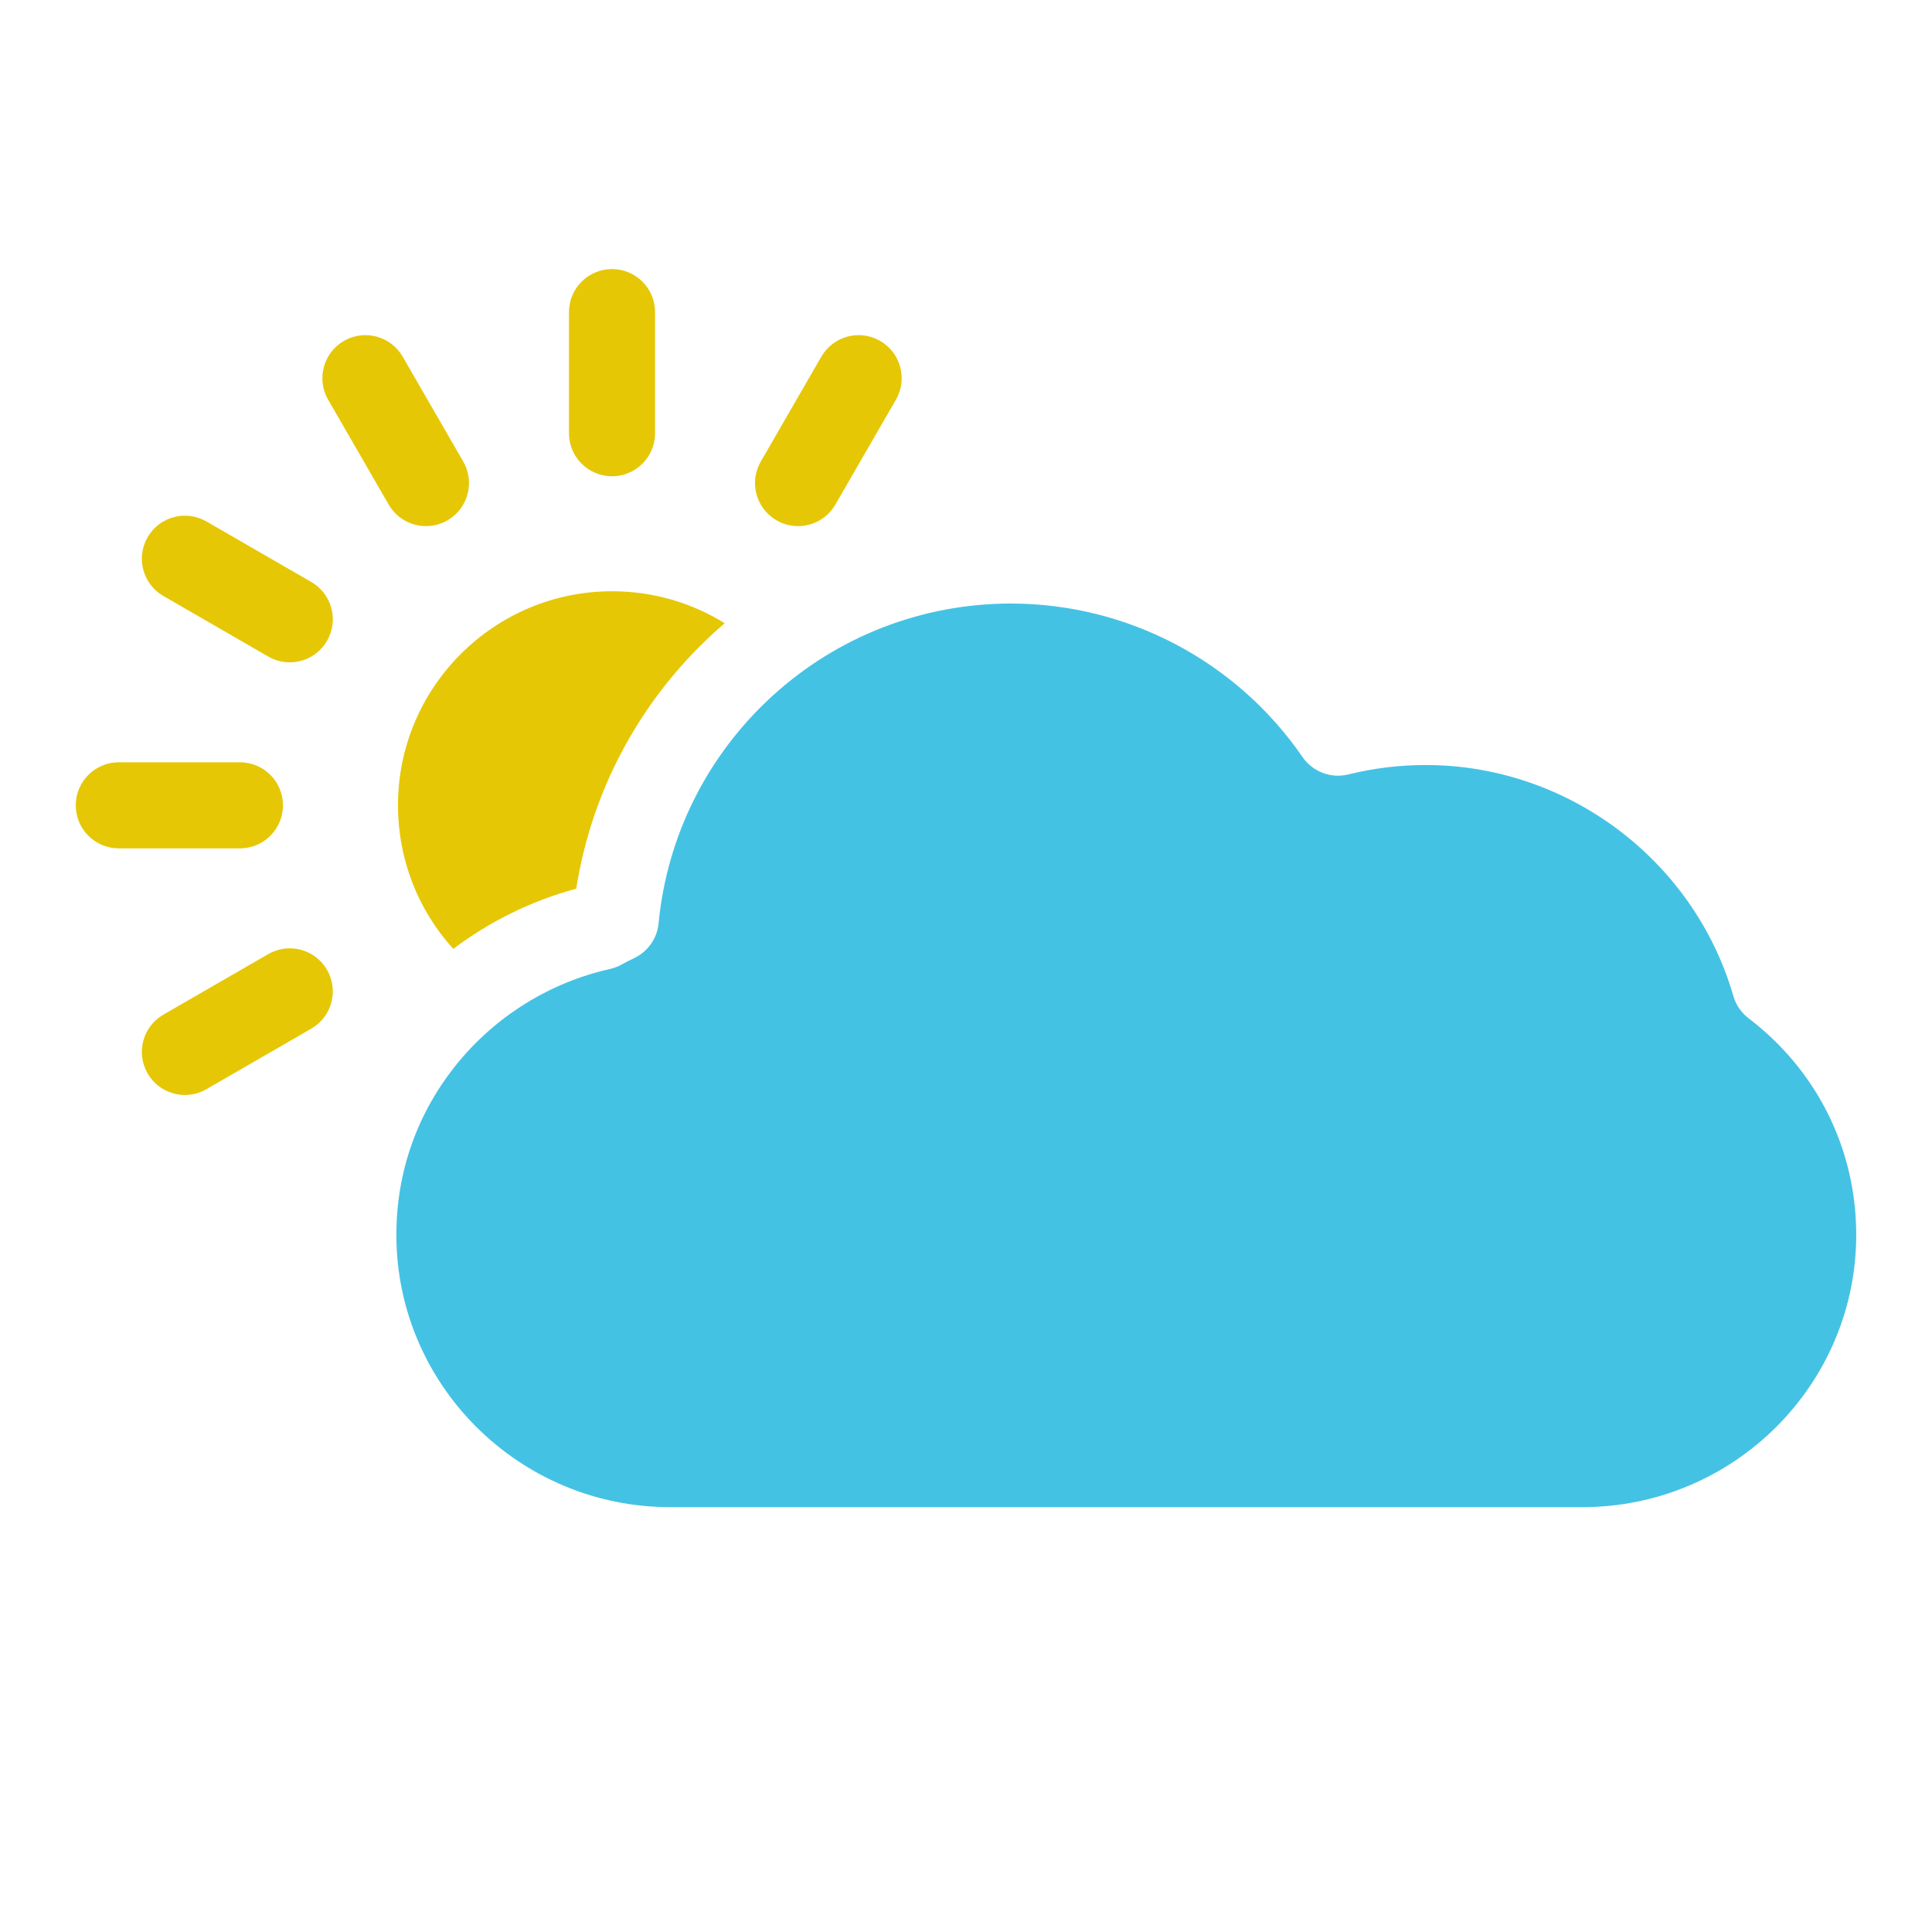 <?xml version="1.0" encoding="utf-8"?>
<!-- Generator: Adobe Illustrator 16.0.0, SVG Export Plug-In . SVG Version: 6.00 Build 0)  -->
<!DOCTYPE svg PUBLIC "-//W3C//DTD SVG 1.1//EN" "http://www.w3.org/Graphics/SVG/1.1/DTD/svg11.dtd">
<svg version="1.1" id="Layer_1" xmlns="http://www.w3.org/2000/svg" xmlns:xlink="http://www.w3.org/1999/xlink" x="0px" y="0px"
	 width="250px" height="250px" viewBox="0 0 250 250" enable-background="new 0 0 250 250" xml:space="preserve">
<path id="XMLID_67_" fill="#44C2E4" d="M226.275,131.774c-0.95-0.724-1.644-1.735-1.976-2.883
	c-5.094-17.604-21.465-29.899-39.812-29.899c-3.38,0-6.747,0.41-10.009,1.219c-2.252,0.558-4.613-0.338-5.928-2.248
	c-8.563-12.438-22.674-19.865-37.748-19.865c-11.462,0-22.43,4.256-30.883,11.982c-8.4,7.679-13.62,18.118-14.697,29.395
	c-0.187,1.95-1.383,3.659-3.153,4.5c-0.551,0.262-1.106,0.547-1.65,0.848c-0.465,0.257-0.963,0.446-1.481,0.562
	c-7.728,1.724-14.748,6.067-19.767,12.229c-5.157,6.332-7.882,13.996-7.882,22.162c0,19.437,15.903,35.25,35.45,35.25h118.007
	c19.547,0,35.449-15.813,35.449-35.25C240.196,148.718,235.122,138.511,226.275,131.774z"/>
<path id="XMLID_65_" fill="#E6C705" d="M51.498,104.208c0,6.956,2.567,13.519,7.154,18.576c4.749-3.573,10.158-6.239,15.915-7.792
	c1.997-12.709,8.251-24.37,17.838-33.134c0.45-0.412,0.908-0.812,1.37-1.208c-4.335-2.695-9.342-4.141-14.579-4.141
	C63.923,76.51,51.498,88.936,51.498,104.208z"/>
<path id="XMLID_55_" fill="#E6C705" d="M79.195,61.627c3.076,0,5.57-2.494,5.57-5.569V40.387c0-3.076-2.494-5.57-5.57-5.57
	s-5.569,2.494-5.569,5.57v15.671C73.626,59.133,76.119,61.627,79.195,61.627z"/>
<path id="XMLID_54_" fill="#E6C705" d="M50.296,65.293c1.032,1.787,2.904,2.786,4.829,2.786c0.945,0,1.902-0.241,2.779-0.747
	c2.664-1.538,3.577-4.944,2.039-7.608l-7.835-13.571c-1.538-2.664-4.945-3.577-7.608-2.039c-2.664,1.538-3.577,4.944-2.039,7.608
	L50.296,65.293z"/>
<path id="XMLID_53_" fill="#E6C705" d="M21.14,77.121l13.571,7.835c0.877,0.507,1.834,0.748,2.78,0.748
	c1.925,0,3.797-0.999,4.829-2.786c1.538-2.664,0.625-6.07-2.039-7.608l-13.571-7.836c-2.664-1.538-6.07-0.625-7.608,2.039
	S18.476,75.583,21.14,77.121z"/>
<path id="XMLID_52_" fill="#E6C705" d="M15.374,109.778h15.671c3.076,0,5.57-2.494,5.57-5.57s-2.494-5.57-5.57-5.57H15.374
	c-3.076,0-5.57,2.494-5.57,5.57S12.298,109.778,15.374,109.778z"/>
<path id="XMLID_51_" fill="#E6C705" d="M42.319,125.498c-1.538-2.664-4.945-3.577-7.608-2.038l-13.571,7.835
	c-2.664,1.538-3.577,4.944-2.039,7.608c1.032,1.787,2.904,2.786,4.829,2.786c0.945,0,1.902-0.241,2.78-0.747l13.571-7.836
	C42.945,131.569,43.857,128.162,42.319,125.498z"/>
<path id="XMLID_50_" fill="#E6C705" d="M100.486,67.332c0.877,0.506,1.834,0.747,2.78,0.747c1.925,0,3.797-0.999,4.829-2.786
	l7.835-13.572c1.538-2.664,0.625-6.07-2.039-7.608c-2.665-1.538-6.07-0.625-7.609,2.039l-7.835,13.571
	C96.909,62.388,97.822,65.794,100.486,67.332z"/>
</svg>
